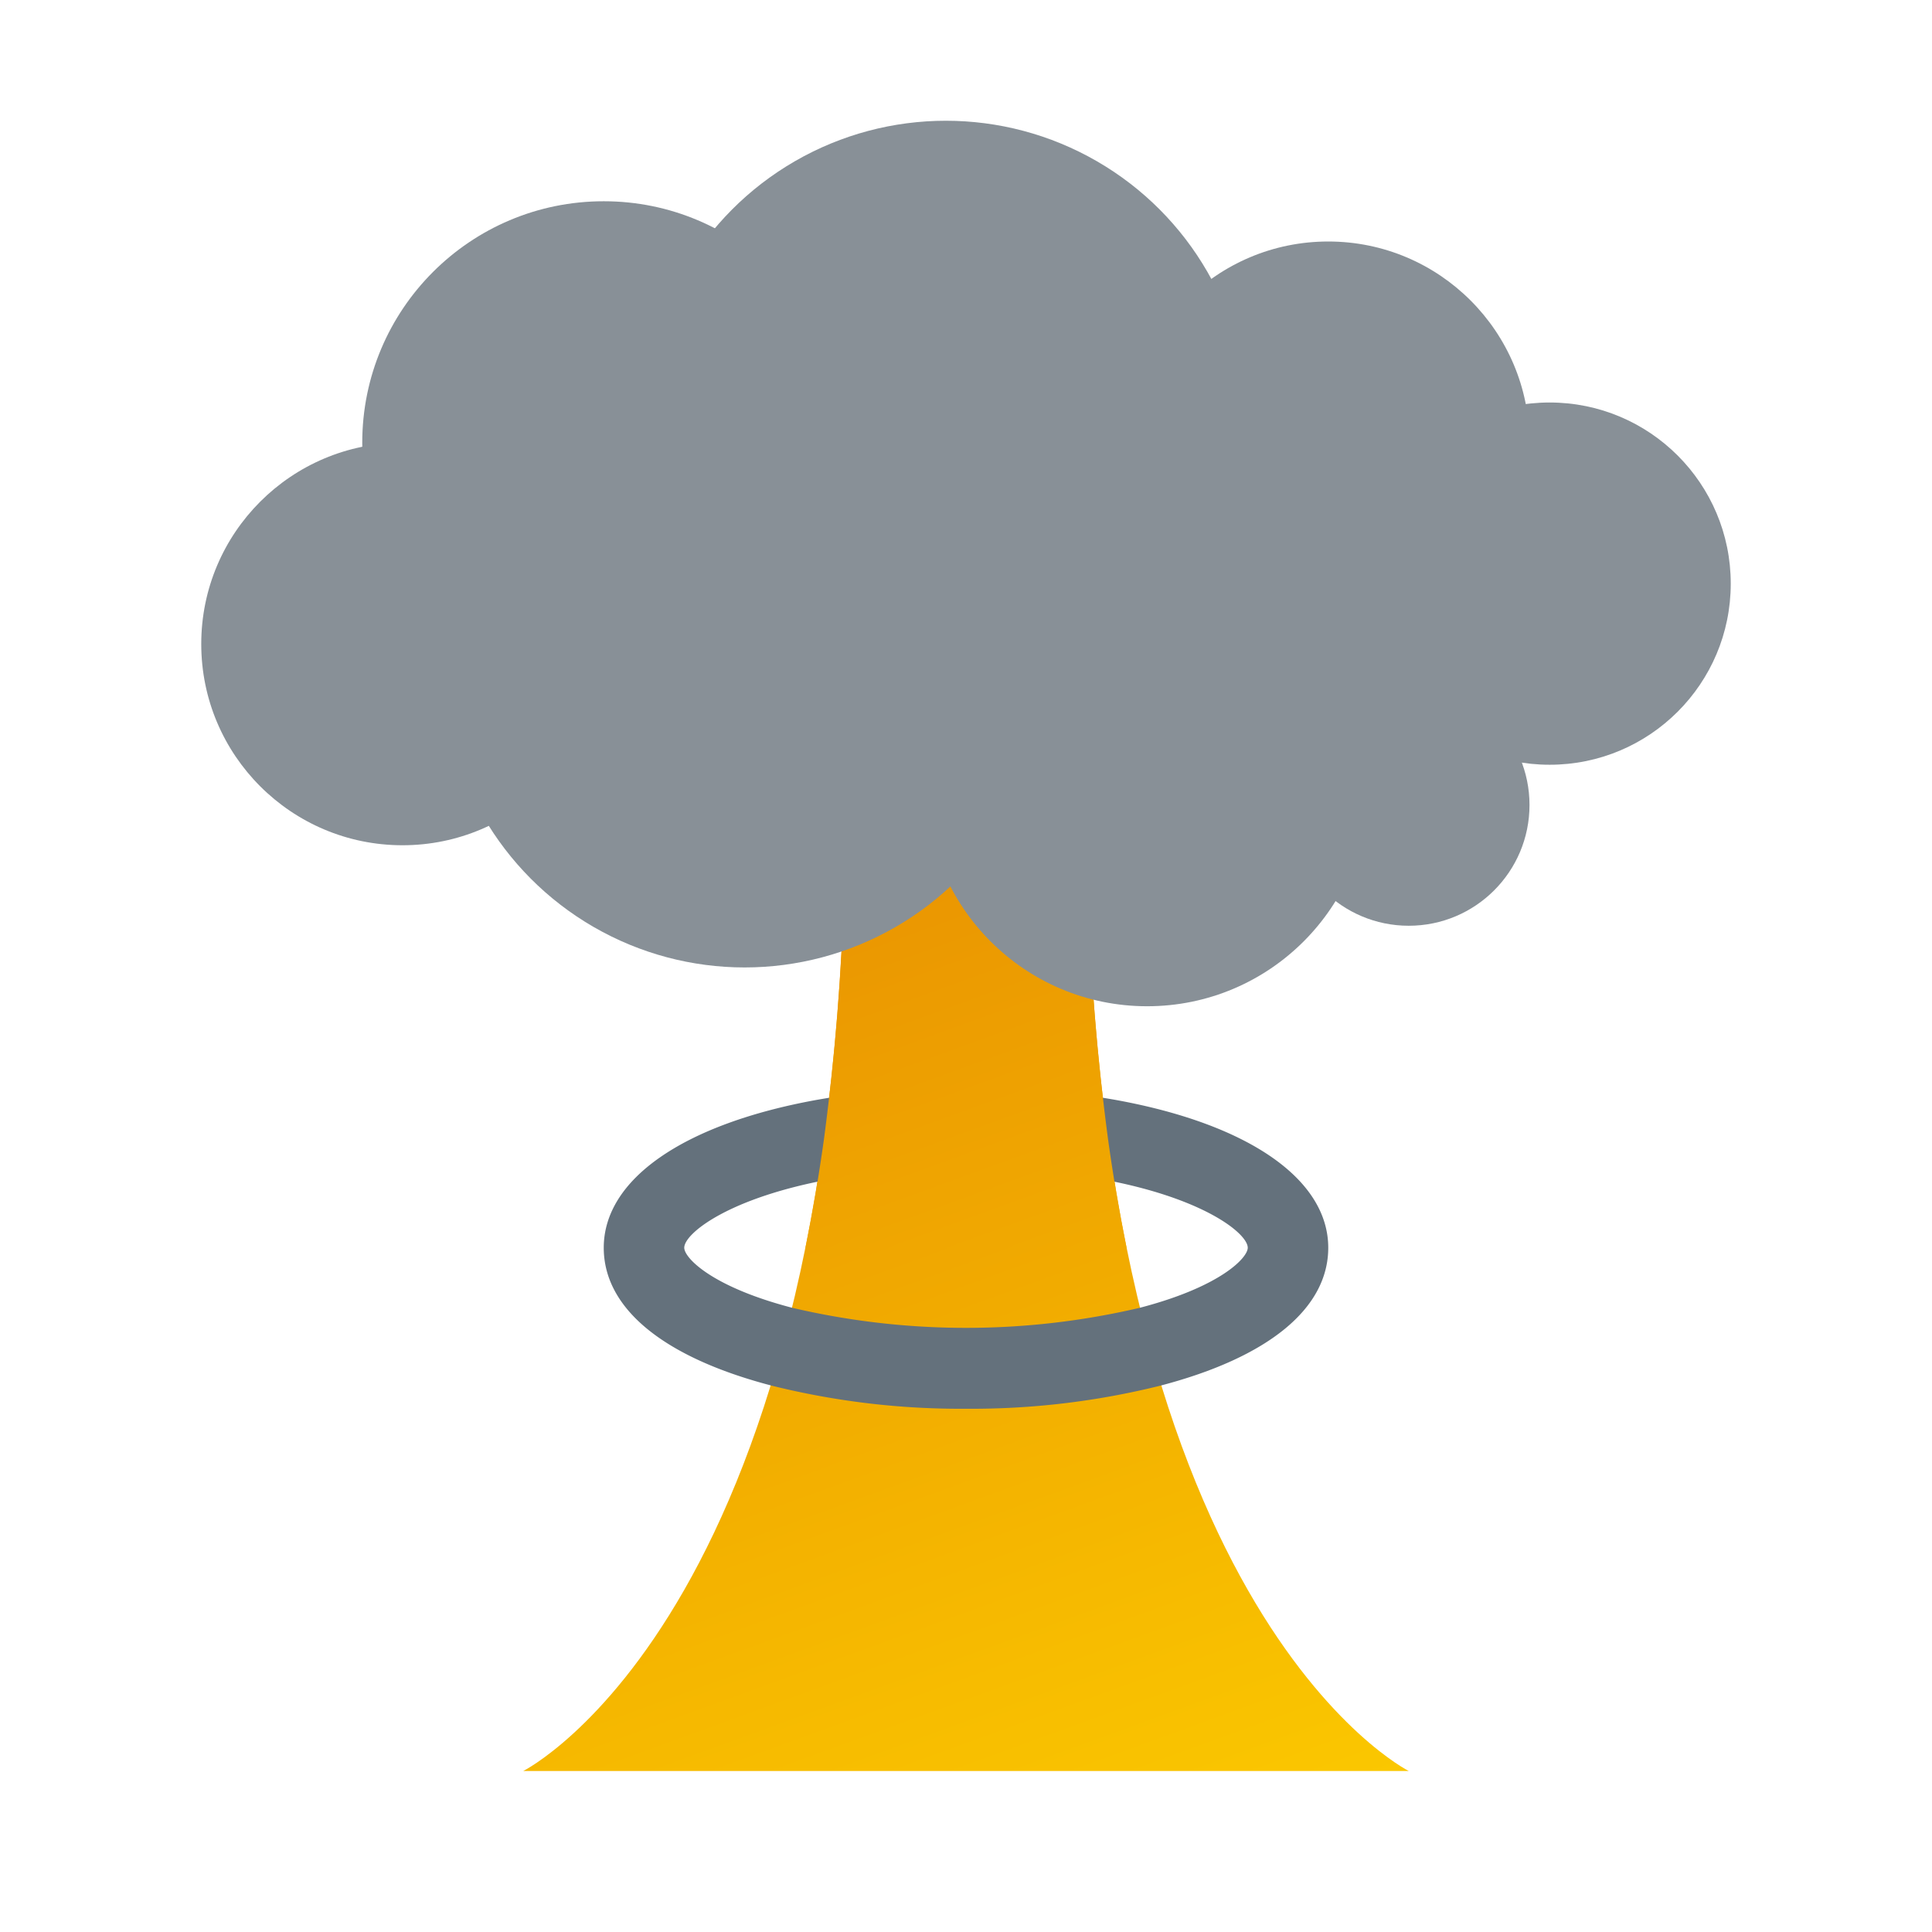 <svg xmlns="http://www.w3.org/2000/svg" xmlns:xlink="http://www.w3.org/1999/xlink" data-name="Слой 1" viewBox="0 0 48 48"><defs><linearGradient id="k9M4qxDSWkZIBUeCjnRLKa" x1="13.414" x2="27.337" y1="13.856" y2="52.109" data-name="Безымянный градиент 16" gradientUnits="userSpaceOnUse"><stop offset="0" stop-color="#e38101"/><stop offset="1" stop-color="#fed100"/></linearGradient><linearGradient id="k9M4qxDSWkZIBUeCjnRLKb" x1="18.603" x2="32.499" y1="11.984" y2="50.161" xlink:href="#k9M4qxDSWkZIBUeCjnRLKa"/></defs><path fill="url(#k9M4qxDSWkZIBUeCjnRLKa)" d="M35,44H13s8-4,8-24c0-1.5,6-1.5,6,0C27,40,35,44,35,44Z"/><path fill="#64717c" d="M24,35a19.386,19.386,0,0,1-4.823-.573C16.484,33.725,15,32.507,15,31c0-1.7,1.978-3.074,5.292-3.674a21.374,21.374,0,0,1,7.424.001C31.022,27.926,33,29.3,33,31c0,1.507-1.484,2.725-4.178,3.428A19.403,19.403,0,0,1,24,35Zm0-6a18.386,18.386,0,0,0-3.345.292C18.102,29.755,17,30.647,17,31c0,.249.675.969,2.683,1.492a18.946,18.946,0,0,0,8.634 0C30.325,31.969,31,31.249,31,31c0-.353-1.102-1.245-3.648-1.706A18.392,18.392,0,0,0,24,29Z"/><path fill="url(#k9M4qxDSWkZIBUeCjnRLKb)" d="M27.989,31c-.172-.845-.327-1.74-.459-2.69A61.1,61.1,0,0,1,27,20c0-1.5-6-1.5-6,0a61.1,61.1,0,0,1-.53,8.31c-.133.95-.288,1.845-.459,2.69Z"/><circle cx="10" cy="16" r="5" fill="#889097"/><circle cx="38.5" cy="14.5" r="4.5" fill="#889097"/><circle cx="15" cy="11" r="6" fill="#889097"/><circle cx="35" cy="20" r="3" fill="#889097"/><circle cx="34" cy="16" r="3" fill="#889097"/><circle cx="33" cy="11" r="5" fill="#889097"/><circle cx="28.5" cy="19.5" r="5.5" fill="#889097"/><circle cx="18.5" cy="16.536" r="7.5" fill="#889097"/><circle cx="23.5" cy="10.5" r="7.5" fill="#889097"/></svg>